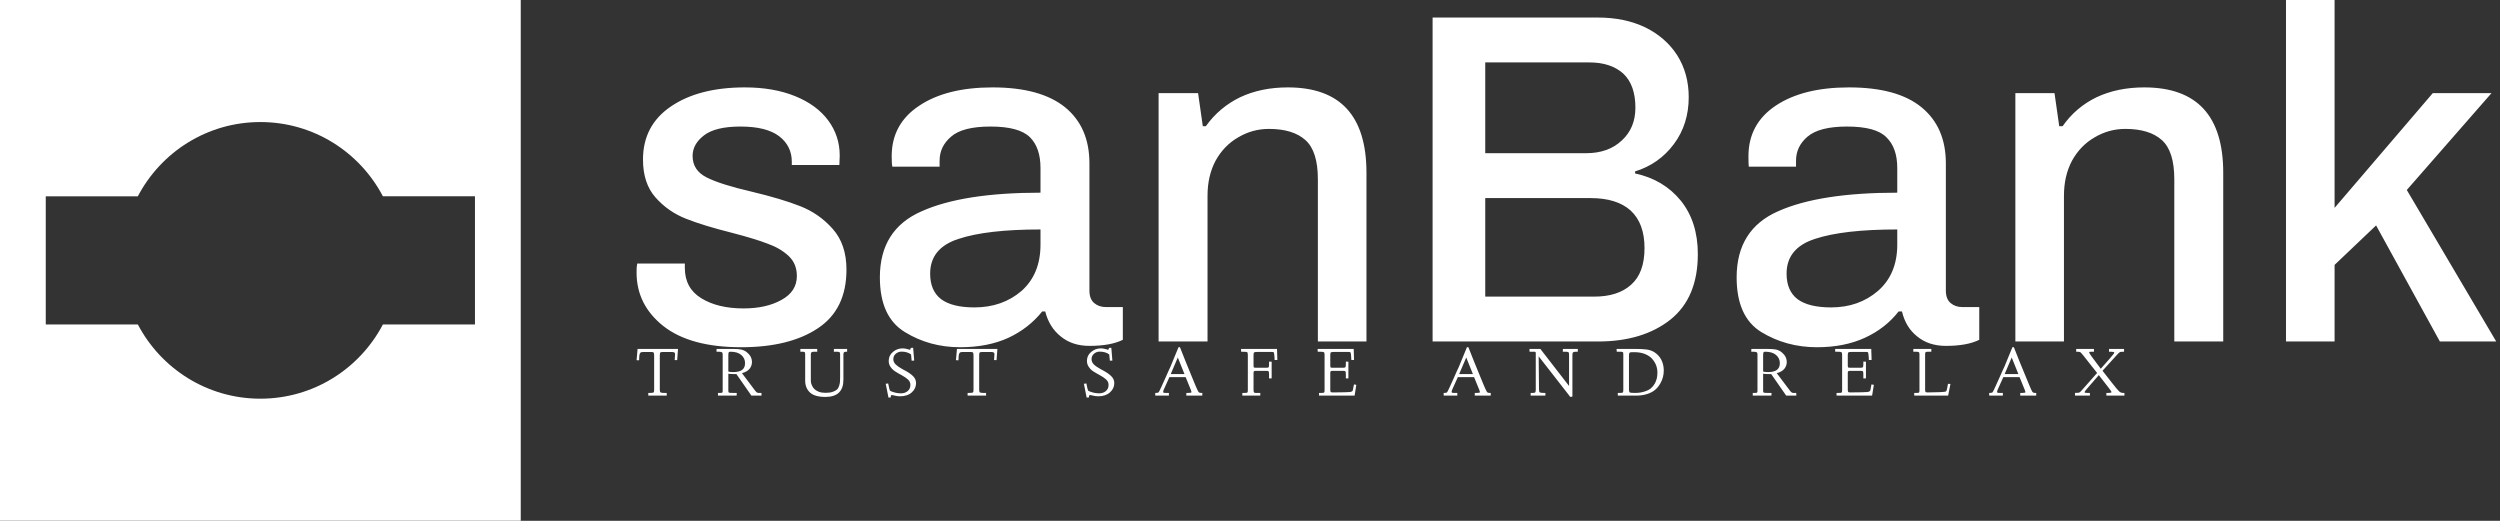 <svg data-v-423bf9ae="" xmlns="http://www.w3.org/2000/svg" viewBox="0 0 432 90" class="iconLeftSlogan"><rect x="0" y="0" width="432" height="90" fill="#333333" stroke="none"/><!----><!----><!----><g data-v-423bf9ae="" id="23c2eb3f-d0cc-434b-9a49-77095bb50253" fill="white" transform="matrix(5.831,0,0,5.831,107.085,-12.653)"><path d="M3.60 12.46L3.60 12.46Q2.09 12.46 1.29 11.83L1.29 11.83L1.29 11.83Q0.50 11.20 0.50 10.25L0.50 10.25L0.50 10.25Q0.50 10.09 0.51 10.04L0.51 10.04L0.51 10.04Q0.52 10.00 0.52 9.98L0.52 9.98L1.93 9.98L1.93 10.11L1.93 10.11Q1.93 10.71 2.42 11.01L2.42 11.01L2.42 11.01Q2.91 11.31 3.67 11.31L3.67 11.31L3.67 11.31Q4.34 11.31 4.79 11.06L4.79 11.06L4.79 11.06Q5.25 10.81 5.25 10.35L5.25 10.35L5.25 10.35Q5.25 9.98 5.00 9.75L5.00 9.75L5.00 9.75Q4.75 9.52 4.38 9.39L4.38 9.39L4.38 9.39Q4.02 9.25 3.33 9.07L3.33 9.07L3.33 9.07Q2.49 8.86 1.96 8.65L1.96 8.65L1.96 8.65Q1.43 8.44 1.06 8.02L1.06 8.02L1.06 8.02Q0.69 7.60 0.69 6.90L0.69 6.90L0.69 6.90Q0.69 5.89 1.51 5.33L1.51 5.33L1.51 5.33Q2.34 4.76 3.71 4.76L3.71 4.76L3.71 4.76Q4.56 4.76 5.20 5.02L5.20 5.02L5.20 5.02Q5.84 5.28 6.18 5.74L6.18 5.74L6.18 5.74Q6.52 6.20 6.52 6.78L6.52 6.78L6.51 7.06L5.10 7.06L5.10 6.96L5.10 6.96Q5.10 6.50 4.73 6.21L4.73 6.21L4.73 6.21Q4.35 5.92 3.58 5.92L3.58 5.92L3.58 5.92Q2.84 5.92 2.50 6.18L2.50 6.18L2.50 6.18Q2.16 6.44 2.16 6.79L2.16 6.79L2.16 6.79Q2.16 7.22 2.58 7.43L2.58 7.43L2.58 7.43Q3.00 7.64 3.91 7.85L3.91 7.85L3.91 7.85Q4.79 8.06 5.35 8.28L5.35 8.28L5.35 8.28Q5.91 8.50 6.31 8.95L6.31 8.95L6.31 8.95Q6.72 9.41 6.72 10.16L6.72 10.16L6.72 10.16Q6.72 11.34 5.87 11.90L5.87 11.90L5.87 11.90Q5.03 12.46 3.60 12.46L3.60 12.46ZM10.09 12.46L10.09 12.46Q9.18 12.46 8.45 12.01L8.45 12.01L8.45 12.01Q7.71 11.56 7.71 10.39L7.71 10.39L7.71 10.39Q7.71 8.97 8.95 8.43L8.95 8.43L8.95 8.43Q10.18 7.88 12.47 7.88L12.47 7.88L12.47 7.15L12.47 7.15Q12.47 6.55 12.16 6.24L12.16 6.24L12.16 6.24Q11.84 5.92 10.99 5.92L10.99 5.92L10.99 5.92Q10.16 5.92 9.82 6.22L9.82 6.22L9.82 6.22Q9.48 6.51 9.48 6.93L9.48 6.93L9.48 7.11L8.08 7.11L8.08 7.11Q8.06 7.03 8.06 6.80L8.06 6.80L8.06 6.80Q8.06 5.84 8.88 5.30L8.88 5.30L8.88 5.30Q9.69 4.76 11.05 4.76L11.05 4.76L11.05 4.76Q12.47 4.76 13.20 5.35L13.20 5.35L13.20 5.35Q13.92 5.94 13.92 7.01L13.92 7.01L13.92 10.78L13.92 10.78Q13.92 11.03 14.06 11.15L14.06 11.15L14.06 11.15Q14.20 11.27 14.41 11.27L14.41 11.27L14.91 11.27L14.91 12.24L14.91 12.24Q14.55 12.42 13.92 12.42L13.92 12.42L13.92 12.42Q13.41 12.42 13.07 12.14L13.07 12.14L13.07 12.14Q12.73 11.87 12.61 11.40L12.61 11.40L12.52 11.40L12.52 11.40Q12.12 11.90 11.52 12.18L11.52 12.18L11.52 12.18Q10.91 12.46 10.09 12.46L10.09 12.46ZM10.51 11.28L10.51 11.28Q11.34 11.28 11.91 10.79L11.91 10.79L11.91 10.79Q12.47 10.29 12.47 9.42L12.47 9.42L12.47 8.97L12.47 8.97Q10.88 8.97 10.04 9.25L10.04 9.25L10.04 9.25Q9.20 9.52 9.20 10.28L9.20 10.28L9.20 10.28Q9.20 10.79 9.53 11.04L9.53 11.04L9.53 11.04Q9.86 11.28 10.51 11.28L10.51 11.28ZM15.97 12.29L15.97 4.93L17.14 4.93L17.28 5.91L17.37 5.91L17.37 5.91Q17.77 5.35 18.39 5.05L18.39 5.05L18.39 5.05Q19.01 4.76 19.80 4.76L19.80 4.76L19.80 4.76Q22.13 4.76 22.13 7.29L22.13 7.29L22.13 12.29L20.69 12.29L20.69 7.48L20.69 7.48Q20.69 6.65 20.32 6.32L20.32 6.32L20.32 6.32Q19.95 5.99 19.24 5.99L19.24 5.99L19.24 5.99Q18.75 5.99 18.33 6.24L18.33 6.24L18.33 6.24Q17.91 6.48 17.66 6.93L17.66 6.93L17.66 6.93Q17.42 7.38 17.42 7.97L17.42 7.97L17.42 12.29L15.97 12.29ZM24.09 12.29L24.09 2.69L28.99 2.69L28.99 2.69Q29.78 2.69 30.39 2.98L30.39 2.98L30.39 2.98Q31.00 3.28 31.34 3.81L31.34 3.81L31.34 3.81Q31.68 4.35 31.68 5.05L31.68 5.05L31.68 5.05Q31.68 5.85 31.24 6.44L31.24 6.44L31.24 6.44Q30.80 7.03 30.09 7.25L30.09 7.25L30.09 7.31L30.09 7.31Q30.93 7.49 31.44 8.11L31.44 8.11L31.44 8.11Q31.95 8.74 31.95 9.70L31.95 9.70L31.95 9.70Q31.95 10.99 31.14 11.64L31.14 11.64L31.14 11.64Q30.32 12.29 28.99 12.29L28.99 12.29L24.09 12.29ZM25.65 6.71L28.64 6.71L28.64 6.71Q29.30 6.71 29.70 6.33L29.70 6.33L29.70 6.33Q30.10 5.96 30.10 5.36L30.10 5.36L30.10 5.36Q30.10 4.69 29.74 4.35L29.74 4.35L29.74 4.35Q29.37 4.02 28.74 4.02L28.74 4.02L25.65 4.02L25.65 6.71ZM25.65 10.96L28.88 10.96L28.88 10.96Q29.58 10.96 29.97 10.61L29.97 10.61L29.97 10.61Q30.37 10.26 30.37 9.52L30.37 9.52L30.37 9.52Q30.37 8.79 29.96 8.41L29.96 8.41L29.96 8.41Q29.55 8.04 28.77 8.04L28.77 8.04L25.65 8.04L25.65 10.96ZM35.48 12.46L35.48 12.46Q34.57 12.46 33.83 12.01L33.83 12.01L33.83 12.01Q33.10 11.56 33.10 10.39L33.10 10.39L33.10 10.39Q33.10 8.97 34.33 8.43L34.33 8.43L34.33 8.43Q35.56 7.88 37.86 7.88L37.86 7.88L37.86 7.15L37.86 7.15Q37.86 6.55 37.54 6.24L37.54 6.24L37.54 6.24Q37.23 5.92 36.37 5.92L36.37 5.92L36.37 5.92Q35.55 5.92 35.20 6.22L35.20 6.22L35.20 6.22Q34.86 6.51 34.86 6.93L34.86 6.93L34.86 7.11L33.46 7.11L33.46 7.11Q33.45 7.03 33.45 6.80L33.45 6.80L33.45 6.80Q33.45 5.84 34.26 5.30L34.26 5.30L34.26 5.30Q35.07 4.76 36.43 4.76L36.43 4.76L36.43 4.76Q37.86 4.76 38.58 5.35L38.58 5.35L38.58 5.35Q39.30 5.94 39.30 7.01L39.30 7.01L39.30 10.78L39.30 10.78Q39.30 11.03 39.44 11.15L39.44 11.15L39.44 11.15Q39.58 11.27 39.79 11.27L39.79 11.27L40.29 11.27L40.29 12.24L40.29 12.24Q39.93 12.42 39.30 12.42L39.30 12.42L39.30 12.42Q38.79 12.42 38.45 12.14L38.45 12.14L38.45 12.14Q38.11 11.87 38.00 11.40L38.00 11.40L37.90 11.40L37.90 11.40Q37.51 11.90 36.90 12.18L36.90 12.18L36.90 12.18Q36.29 12.46 35.48 12.46L35.48 12.46ZM35.90 11.28L35.90 11.28Q36.72 11.28 37.29 10.79L37.29 10.79L37.29 10.79Q37.86 10.29 37.86 9.42L37.86 9.42L37.86 8.97L37.86 8.97Q36.26 8.97 35.42 9.25L35.42 9.25L35.42 9.25Q34.58 9.52 34.58 10.28L34.58 10.28L34.58 10.28Q34.58 10.79 34.91 11.04L34.91 11.04L34.91 11.04Q35.24 11.28 35.90 11.28L35.90 11.28ZM41.36 12.29L41.36 4.93L42.52 4.93L42.66 5.91L42.76 5.91L42.76 5.91Q43.15 5.35 43.77 5.05L43.77 5.05L43.77 5.05Q44.39 4.76 45.18 4.76L45.18 4.76L45.18 4.76Q47.52 4.76 47.52 7.29L47.52 7.29L47.52 12.29L46.07 12.29L46.07 7.48L46.07 7.48Q46.07 6.65 45.70 6.32L45.70 6.32L45.70 6.32Q45.33 5.99 44.62 5.99L44.62 5.99L44.62 5.99Q44.13 5.99 43.71 6.24L43.71 6.24L43.71 6.24Q43.29 6.48 43.04 6.93L43.04 6.93L43.04 6.93Q42.80 7.38 42.80 7.97L42.80 7.97L42.80 12.29L41.36 12.29ZM49.38 12.29L49.38 2.17L50.82 2.17L50.82 8.33L53.73 4.93L55.47 4.93L52.96 7.80L55.61 12.29L53.94 12.29L52.05 8.85L50.82 10.02L50.82 12.29L49.38 12.29Z"></path></g><!----><g data-v-423bf9ae="" id="f67dc3b0-de26-442e-9727-8950e2e2c115" transform="matrix(2.812,0,0,2.812,0,0)" stroke="none" fill="white"><path d="M32 0H0v32h32V0zm-2.812 19.938H23.53C22.109 22.648 19.272 24.5 16 24.5s-6.109-1.852-7.529-4.562H2.812v-7.875H8.47C9.891 9.352 12.728 7.5 16 7.5s6.109 1.852 7.529 4.562h5.658v7.876z"></path></g><!----><g data-v-423bf9ae="" id="698b8287-65b5-4abb-afef-5d451a07e635" fill="white" transform="matrix(0.865,0,0,0.865,109.862,57.63)"><path d="M0.66 5.35L0.16 5.33L0.16 5.33Q0.28 4.17 0.36 3.08L0.36 3.08L8.44 3.08L8.44 3.08Q8.36 4.13 8.33 4.53L8.33 4.53L8.33 4.53Q8.29 5.26 8.27 5.32L8.27 5.32L7.77 5.30L7.77 5.30Q7.85 4.34 7.85 4.16L7.85 4.16L7.85 4.16Q7.85 3.88 7.71 3.79L7.71 3.79L7.71 3.79Q7.54 3.69 7.14 3.69L7.14 3.69L5.53 3.69L5.53 3.69Q5.02 3.69 4.90 3.79L4.90 3.79L4.90 3.79Q4.81 3.87 4.80 4.36L4.80 4.36L4.80 11.22L4.80 11.22Q4.80 11.66 4.94 11.76L4.94 11.76L4.94 11.76Q5.10 11.87 5.61 11.87L5.61 11.87L6.17 11.87L6.19 12.41L2.50 12.40L2.50 11.87L2.71 11.87L2.71 11.87Q3.38 11.87 3.53 11.79L3.53 11.79L3.53 11.79Q3.67 11.70 3.67 11.28L3.67 11.28L3.67 4.48L3.67 4.48Q3.67 3.92 3.57 3.80L3.57 3.80L3.57 3.80Q3.47 3.69 3.05 3.69L3.05 3.69L1.58 3.69L1.58 3.69Q1.39 3.69 1.33 3.71L1.33 3.71L1.33 3.71Q1.26 3.72 1.15 3.72L1.15 3.72L1.15 3.72Q1.12 3.72 1.00 3.79L1.00 3.79L1.00 3.79Q0.92 3.84 0.90 3.86L0.90 3.86L0.90 3.86Q0.87 3.88 0.83 3.99L0.83 3.99L0.83 3.99Q0.80 4.05 0.77 4.14L0.77 4.14L0.77 4.14Q0.75 4.21 0.72 4.36L0.72 4.36L0.72 4.36Q0.70 4.59 0.70 4.61L0.70 4.61L0.70 4.61Q0.70 4.80 0.68 4.95L0.68 4.95L0.68 4.95Q0.68 5.02 0.68 5.15L0.68 5.15L0.68 5.15Q0.67 5.29 0.66 5.35L0.66 5.35ZM16.52 3.64L16.13 3.64L16.14 3.08L19.36 3.08L19.36 3.08Q20.49 3.08 21.10 3.21L21.10 3.21L21.10 3.21Q21.74 3.37 22.20 3.75L22.20 3.75L22.20 3.75Q23.21 4.57 23.21 5.71L23.21 5.71L23.21 5.71Q23.21 6.43 22.74 7.04L22.74 7.04L22.74 7.04Q22.24 7.66 21.21 7.92L21.21 7.92L23.90 11.49L23.90 11.49Q24.21 11.87 24.50 11.87L24.50 11.87L25.10 11.87L25.13 12.41L23.10 12.41L20.10 8.10L19.93 8.10L19.93 8.10Q19.89 8.10 19.84 8.11L19.84 8.11L19.84 8.11Q19.78 8.11 19.77 8.11L19.77 8.11L19.77 8.11Q18.89 8.11 18.49 8.03L18.49 8.03L18.49 11.46L18.49 11.46Q18.49 11.76 18.63 11.81L18.63 11.81L18.63 11.81Q18.76 11.87 19.46 11.87L19.46 11.87L20.17 11.87L20.15 12.41L16.42 12.41L16.42 11.87L16.74 11.87L16.74 11.87Q17.21 11.87 17.27 11.81L17.27 11.81L17.27 11.81Q17.36 11.74 17.36 11.46L17.36 11.46L17.36 4.14L17.36 4.14Q17.36 3.82 17.17 3.73L17.17 3.73L17.17 3.73Q16.94 3.64 16.52 3.64L16.52 3.64ZM18.49 4.28L18.49 7.57L18.49 7.57Q18.68 7.70 19.39 7.71L19.39 7.71L19.39 7.71Q20.66 7.71 21.24 7.27L21.24 7.27L21.24 7.27Q21.83 6.84 21.83 5.92L21.83 5.92L21.83 5.92Q21.83 4.92 21.05 4.27L21.05 4.27L21.05 4.27Q20.30 3.64 18.92 3.64L18.92 3.64L18.92 3.64Q18.66 3.64 18.58 3.75L18.58 3.75L18.58 3.75Q18.50 3.84 18.49 4.28L18.49 4.28ZM33.26 3.64L32.88 3.64L32.88 3.08L36.24 3.08L36.26 3.64L35.72 3.64L35.72 3.64Q35.29 3.64 35.14 3.73L35.14 3.73L35.14 3.73Q34.97 3.83 34.97 4.16L34.97 4.16L34.97 9.33L34.97 9.33Q34.97 9.63 35 9.78L35 9.78L35 9.78Q35.04 10.01 35.21 10.41L35.21 10.41L35.21 10.41Q35.38 10.80 35.67 11.09L35.67 11.09L35.67 11.09Q35.98 11.40 36.54 11.63L36.54 11.63L36.54 11.63Q37.11 11.85 37.89 11.85L37.89 11.85L37.89 11.85Q38.75 11.85 39.29 11.67L39.29 11.67L39.29 11.67Q39.85 11.48 40.16 11.22L40.16 11.22L40.16 11.22Q40.47 10.96 40.61 10.49L40.61 10.49L40.61 10.49Q40.78 9.95 40.79 9.66L40.79 9.66L40.79 9.66Q40.82 9.18 40.82 8.67L40.82 8.67L40.82 4.14L40.82 4.14Q40.82 3.81 40.68 3.72L40.68 3.72L40.68 3.72Q40.53 3.64 40.05 3.64L40.05 3.64L39.56 3.64L39.59 3.08L42.22 3.08L42.22 3.64L42.03 3.64L42.03 3.64Q41.71 3.64 41.59 3.75L41.59 3.75L41.59 3.75Q41.48 3.86 41.48 4.25L41.48 4.25L41.48 9.22L41.48 9.22Q41.48 12.67 37.89 12.67L37.89 12.67L37.89 12.67Q35.72 12.67 34.77 11.76L34.77 11.76L34.77 11.76Q33.84 10.86 33.84 9.41L33.84 9.41L33.84 4.14L33.84 4.14Q33.84 3.81 33.74 3.72L33.74 3.72L33.74 3.72Q33.63 3.64 33.26 3.64L33.26 3.64ZM49.93 10.04L49.93 10.04L50.42 9.98L50.61 10.85L50.61 10.85Q50.72 11.33 50.78 11.41L50.78 11.41L50.78 11.41Q50.85 11.49 51.26 11.64L51.26 11.64L51.26 11.64Q52.10 11.95 53.00 11.95L53.00 11.95L53.00 11.95Q53.79 11.95 54.33 11.49L54.33 11.49L54.33 11.49Q54.86 11.04 54.86 10.26L54.86 10.26L54.86 10.26Q54.86 9.65 54.40 9.21L54.40 9.21L54.40 9.21Q53.92 8.76 53.07 8.30L53.07 8.30L52.49 7.98L52.49 7.98Q51.75 7.55 51.52 7.36L51.52 7.36L51.52 7.36Q51.15 7.08 50.84 6.59L50.84 6.59L50.84 6.59Q50.53 6.10 50.53 5.46L50.53 5.46L50.53 5.46Q50.53 4.39 51.37 3.68L51.37 3.68L51.37 3.68Q52.21 2.97 53.32 2.97L53.32 2.97L53.32 2.97Q53.60 2.97 53.95 3.04L53.95 3.04L53.95 3.04Q54.15 3.08 54.48 3.17L54.48 3.17L54.72 3.25L54.72 3.25Q54.82 3.25 54.86 3.16L54.86 3.16L54.86 3.16Q54.91 3.05 54.91 2.98L54.91 2.98L54.93 2.88L55.41 2.85L55.62 5.41L55.11 5.43L54.99 4.18L54.99 4.18Q54.24 3.62 53.08 3.62L53.08 3.62L53.08 3.62Q52.44 3.62 51.93 4.05L51.93 4.05L51.93 4.05Q51.45 4.47 51.45 5.12L51.45 5.12L51.45 5.12Q51.45 5.72 51.91 6.17L51.91 6.17L51.91 6.17Q52.34 6.60 53.20 7.08L53.20 7.08L53.98 7.50L53.98 7.50Q54.93 8.03 55.46 8.59L55.46 8.59L55.46 8.59Q55.99 9.15 55.99 9.92L55.99 9.92L55.99 9.92Q55.99 10.99 55.14 11.76L55.14 11.76L55.14 11.76Q54.27 12.54 52.81 12.54L52.81 12.54L52.81 12.54Q52.25 12.54 51.75 12.41L51.75 12.41L51.75 12.41Q51.25 12.29 51.19 12.29L51.19 12.29L51.19 12.29Q50.94 12.29 50.94 12.58L50.94 12.58L50.96 12.76L50.48 12.80L50.48 12.80Q50.42 12.41 49.93 10.04ZM64.46 5.35L63.96 5.33L63.96 5.33Q64.08 4.17 64.16 3.08L64.16 3.08L72.24 3.08L72.24 3.08Q72.16 4.13 72.13 4.53L72.13 4.53L72.13 4.53Q72.09 5.26 72.07 5.32L72.07 5.32L71.57 5.30L71.57 5.30Q71.65 4.34 71.65 4.16L71.65 4.16L71.65 4.16Q71.65 3.88 71.51 3.79L71.51 3.79L71.51 3.79Q71.34 3.69 70.94 3.69L70.94 3.69L69.33 3.69L69.33 3.69Q68.82 3.69 68.70 3.79L68.70 3.79L68.70 3.79Q68.61 3.87 68.60 4.36L68.60 4.36L68.60 11.22L68.60 11.22Q68.60 11.66 68.74 11.76L68.74 11.76L68.74 11.76Q68.90 11.87 69.41 11.87L69.41 11.87L69.97 11.87L69.99 12.41L66.29 12.40L66.29 11.87L66.51 11.87L66.51 11.87Q67.18 11.87 67.33 11.79L67.33 11.79L67.33 11.79Q67.47 11.70 67.47 11.28L67.47 11.28L67.47 4.48L67.47 4.48Q67.47 3.92 67.37 3.80L67.37 3.80L67.37 3.80Q67.27 3.69 66.85 3.69L66.85 3.69L65.38 3.69L65.38 3.69Q65.19 3.69 65.13 3.71L65.13 3.71L65.13 3.71Q65.06 3.72 64.95 3.72L64.95 3.72L64.95 3.72Q64.92 3.72 64.80 3.79L64.80 3.79L64.80 3.79Q64.72 3.84 64.70 3.86L64.70 3.86L64.70 3.86Q64.67 3.88 64.63 3.99L64.63 3.99L64.63 3.99Q64.60 4.05 64.57 4.14L64.57 4.14L64.57 4.14Q64.54 4.21 64.52 4.36L64.52 4.36L64.52 4.36Q64.50 4.59 64.50 4.61L64.50 4.61L64.50 4.61Q64.50 4.80 64.48 4.95L64.48 4.95L64.48 4.95Q64.48 5.02 64.48 5.15L64.48 5.15L64.48 5.15Q64.47 5.29 64.46 5.35L64.46 5.35ZM89.52 10.04L89.52 10.04L90.02 9.98L90.20 10.85L90.20 10.85Q90.31 11.33 90.38 11.41L90.38 11.41L90.38 11.41Q90.45 11.49 90.86 11.64L90.86 11.64L90.86 11.64Q91.70 11.95 92.59 11.95L92.59 11.95L92.59 11.95Q93.38 11.95 93.92 11.49L93.92 11.49L93.92 11.49Q94.45 11.04 94.45 10.26L94.45 10.26L94.45 10.26Q94.45 9.65 93.99 9.21L93.99 9.21L93.99 9.21Q93.52 8.76 92.66 8.30L92.66 8.30L92.09 7.98L92.09 7.98Q91.34 7.55 91.11 7.36L91.11 7.36L91.11 7.36Q90.75 7.08 90.44 6.59L90.44 6.59L90.44 6.59Q90.13 6.10 90.13 5.46L90.13 5.46L90.13 5.46Q90.13 4.39 90.97 3.68L90.97 3.68L90.97 3.68Q91.81 2.97 92.91 2.97L92.91 2.97L92.91 2.97Q93.19 2.97 93.54 3.04L93.54 3.04L93.54 3.04Q93.74 3.08 94.08 3.17L94.08 3.17L94.32 3.25L94.32 3.25Q94.41 3.25 94.45 3.16L94.45 3.16L94.45 3.16Q94.51 3.05 94.51 2.98L94.51 2.98L94.52 2.88L95.00 2.85L95.21 5.41L94.71 5.43L94.58 4.18L94.58 4.18Q93.84 3.62 92.67 3.62L92.67 3.62L92.67 3.62Q92.03 3.62 91.53 4.05L91.53 4.05L91.53 4.05Q91.05 4.47 91.05 5.12L91.05 5.12L91.05 5.12Q91.05 5.72 91.50 6.17L91.50 6.17L91.50 6.17Q91.93 6.60 92.80 7.08L92.80 7.08L93.57 7.50L93.57 7.50Q94.52 8.03 95.05 8.59L95.05 8.59L95.05 8.59Q95.59 9.15 95.59 9.92L95.59 9.92L95.59 9.92Q95.59 10.99 94.73 11.76L94.73 11.76L94.73 11.76Q93.86 12.54 92.41 12.54L92.41 12.54L92.41 12.54Q91.85 12.54 91.35 12.41L91.35 12.41L91.35 12.41Q90.84 12.29 90.79 12.29L90.79 12.29L90.79 12.29Q90.54 12.29 90.54 12.58L90.54 12.58L90.55 12.76L90.07 12.80L90.07 12.80Q90.01 12.41 89.52 10.04ZM103.78 12.41L103.77 11.87L103.94 11.87L103.94 11.87Q104.33 11.87 104.46 11.73L104.46 11.73L104.46 11.73Q104.58 11.57 104.92 10.83L104.92 10.83L105.83 8.82L106.40 7.53L106.40 7.53Q106.67 6.97 106.71 6.86L106.71 6.86L106.71 6.86Q106.78 6.70 106.83 6.60L106.83 6.60L106.83 6.60Q106.88 6.51 106.89 6.45L106.89 6.45L106.99 6.21L108.42 2.74L108.71 2.74L108.71 2.74Q109.57 4.98 111.75 10.25L111.75 10.25L111.75 10.25Q112.21 11.34 112.40 11.64L112.40 11.64L112.40 11.64Q112.53 11.87 112.97 11.87L112.97 11.87L113.18 11.87L113.17 12.41L109.98 12.41L109.99 11.87L110.41 11.87L110.41 11.87Q111.02 11.87 111.02 11.70L111.02 11.70L111.02 11.70Q111.02 11.63 110.89 11.27L110.89 11.27L109.85 8.72L106.60 8.72L105.49 11.18L105.49 11.18Q105.36 11.50 105.36 11.63L105.36 11.63L105.36 11.63Q105.36 11.79 105.45 11.83L105.45 11.83L105.45 11.83Q105.55 11.87 105.93 11.87L105.93 11.87L106.50 11.87L106.50 12.41L103.78 12.41ZM108.28 4.79L106.87 8.10L109.61 8.10L108.28 4.79ZM120.93 3.64L120.91 3.08L128.10 3.08L128.10 3.08Q128.11 4.14 128.17 5.28L128.17 5.28L127.62 5.30L127.62 5.30Q127.61 4.66 127.55 4.25L127.55 4.25L127.55 4.25Q127.51 3.89 127.46 3.80L127.46 3.80L127.46 3.80Q127.40 3.71 127.29 3.69L127.29 3.69L127.29 3.69Q127.19 3.68 126.60 3.68L126.60 3.68L124.22 3.68L124.22 3.68Q123.68 3.68 123.53 3.77L123.53 3.77L123.53 3.77Q123.41 3.86 123.41 4.33L123.41 4.33L123.41 6.28L123.41 6.28Q123.41 6.69 123.46 6.76L123.46 6.76L123.46 6.76Q123.53 6.84 123.87 6.84L123.87 6.84L125.99 6.84L125.99 6.84Q126.35 6.84 126.43 6.74L126.43 6.74L126.43 6.74Q126.51 6.64 126.51 6.17L126.51 6.17L126.51 5.63L127.03 5.63L127.03 8.97L126.51 8.97L126.51 8.26L126.51 8.26Q126.51 7.68 126.43 7.57L126.43 7.57L126.43 7.57Q126.35 7.46 126.01 7.46L126.01 7.46L123.92 7.46L123.92 7.46Q123.58 7.46 123.49 7.54L123.49 7.54L123.49 7.54Q123.41 7.63 123.41 7.89L123.41 7.89L123.41 11.20L123.41 11.20Q123.41 11.60 123.48 11.73L123.48 11.73L123.48 11.73Q123.56 11.87 123.83 11.87L123.83 11.87L124.76 11.87L124.76 12.41L121.17 12.41L121.17 11.87L121.58 11.87L121.58 11.87Q122.08 11.87 122.18 11.79L122.18 11.79L122.18 11.79Q122.27 11.70 122.27 11.33L122.27 11.33L122.27 4.24L122.27 4.24Q122.27 3.79 122.10 3.71L122.10 3.71L122.10 3.71Q121.97 3.64 120.93 3.64L120.93 3.64ZM136.23 3.64L136.21 3.08L143.42 3.08L143.42 3.08Q143.44 4.14 143.49 5.28L143.49 5.28L142.95 5.30L142.95 5.30Q142.93 4.66 142.88 4.25L142.88 4.25L142.88 4.25Q142.84 3.89 142.78 3.80L142.78 3.80L142.78 3.80Q142.73 3.71 142.61 3.69L142.61 3.69L142.61 3.69Q142.52 3.68 141.93 3.68L141.93 3.68L139.55 3.68L139.55 3.68Q139.00 3.68 138.86 3.77L138.86 3.77L138.86 3.77Q138.74 3.86 138.74 4.33L138.74 4.33L138.74 6.28L138.74 6.28Q138.74 6.69 138.79 6.76L138.79 6.76L138.79 6.76Q138.86 6.84 139.20 6.84L139.20 6.84L141.31 6.84L141.31 6.84Q141.67 6.84 141.76 6.73L141.76 6.73L141.76 6.73Q141.84 6.63 141.85 6.14L141.85 6.14L141.85 5.61L142.36 5.63L142.36 8.97L141.85 8.97L141.85 8.24L141.85 8.24Q141.85 7.66 141.77 7.57L141.77 7.57L141.77 7.57Q141.69 7.46 141.34 7.46L141.34 7.46L139.24 7.46L139.24 7.46Q138.91 7.46 138.82 7.54L138.82 7.54L138.82 7.54Q138.74 7.63 138.74 7.89L138.74 7.89L138.74 11.20L138.74 11.20Q138.74 11.57 138.82 11.67L138.82 11.67L138.82 11.67Q138.91 11.77 139.18 11.77L139.18 11.77L139.18 11.77Q142.10 11.75 142.63 11.69L142.63 11.69L142.63 11.69Q143.14 11.63 143.23 11.38L143.23 11.38L143.23 11.36L143.24 11.35L143.47 10.17L143.94 10.25L143.60 12.41L136.49 12.41L136.49 11.87L136.86 11.87L136.86 11.87Q137.42 11.87 137.50 11.80L137.50 11.80L137.50 11.80Q137.60 11.72 137.60 11.33L137.60 11.33L137.60 4.24L137.60 4.24Q137.60 3.82 137.45 3.73L137.45 3.73L137.45 3.73Q137.28 3.64 136.62 3.64L136.62 3.64L136.23 3.64ZM161.40 12.41L161.39 11.87L161.56 11.87L161.56 11.87Q161.95 11.87 162.08 11.73L162.08 11.73L162.08 11.73Q162.20 11.57 162.54 10.83L162.54 10.83L163.45 8.82L164.02 7.53L164.02 7.53Q164.29 6.97 164.33 6.86L164.33 6.86L164.33 6.86Q164.40 6.70 164.45 6.60L164.45 6.60L164.45 6.60Q164.50 6.51 164.51 6.45L164.51 6.45L164.61 6.21L166.04 2.74L166.33 2.74L166.33 2.74Q167.19 4.98 169.37 10.25L169.37 10.25L169.37 10.25Q169.83 11.34 170.02 11.64L170.02 11.64L170.02 11.64Q170.15 11.87 170.59 11.87L170.59 11.87L170.80 11.87L170.79 12.41L167.60 12.41L167.61 11.87L168.03 11.87L168.03 11.87Q168.64 11.87 168.64 11.70L168.64 11.70L168.64 11.70Q168.64 11.63 168.51 11.27L168.51 11.27L167.47 8.72L164.22 8.72L163.11 11.18L163.11 11.18Q162.98 11.50 162.98 11.63L162.98 11.63L162.98 11.63Q162.98 11.79 163.07 11.83L163.07 11.83L163.07 11.83Q163.17 11.87 163.55 11.87L163.55 11.87L164.12 11.87L164.12 12.41L161.40 12.41ZM165.90 4.79L164.49 8.10L167.23 8.10L165.90 4.79ZM178.55 3.64L178.53 3.08L180.71 3.08L186.44 10.48L186.44 4.14L186.44 4.14Q186.44 3.81 186.29 3.72L186.29 3.72L186.29 3.72Q186.14 3.64 185.68 3.64L185.68 3.64L185.19 3.64L185.21 3.08L188.19 3.08L188.19 3.64L187.87 3.64L187.87 3.64Q187.41 3.64 187.26 3.75L187.26 3.75L187.26 3.75Q187.11 3.86 187.11 4.25L187.11 4.25L187.11 12.32L187.11 12.47L187.11 12.47Q187.11 12.52 187.09 12.57L187.09 12.57L187.09 12.57Q187.08 12.61 187.04 12.64L187.04 12.64L187.04 12.64Q187.03 12.65 186.98 12.65L186.98 12.65L186.79 12.65L186.72 12.65L186.70 12.65L186.67 12.64L186.67 12.64Q186.64 12.64 186.63 12.63L186.63 12.63L186.63 12.63Q186.61 12.61 186.61 12.60L186.61 12.60L186.61 12.60Q186.61 12.58 186.60 12.57L186.60 12.57L186.60 12.57Q186.57 12.54 186.55 12.50L186.55 12.50L186.55 12.50Q186.53 12.48 186.51 12.45L186.51 12.45L186.51 12.45Q186.49 12.41 186.48 12.40L186.48 12.40L180.37 4.56L180.44 11.22L180.44 11.22Q180.44 11.67 180.61 11.77L180.61 11.77L180.61 11.77Q180.76 11.87 181.47 11.87L181.47 11.87L181.71 11.87L181.71 12.41L178.77 12.41L178.77 11.87L179.20 11.87L179.20 11.87Q179.57 11.87 179.68 11.76L179.68 11.76L179.68 11.76Q179.78 11.66 179.79 11.25L179.79 11.25L179.79 3.80L179.64 3.64L178.55 3.64ZM195.97 3.64L195.93 3.08L199.71 3.08L199.71 3.08Q201.03 3.08 201.90 3.19L201.90 3.19L201.90 3.19Q202.72 3.29 203.41 3.69L203.41 3.69L203.41 3.69Q204.36 4.27 204.87 5.24L204.87 5.24L204.87 5.24Q205.36 6.21 205.36 7.39L205.36 7.39L205.36 7.39Q205.36 8.05 205.21 8.65L205.21 8.65L205.21 8.65Q205.06 9.29 204.67 9.98L204.67 9.98L204.67 9.98Q204.24 10.73 203.68 11.21L203.68 11.21L203.68 11.21Q203.05 11.76 202.08 12.08L202.08 12.08L202.08 12.08Q201.07 12.41 199.80 12.41L199.80 12.41L196.18 12.41L196.17 11.87L196.55 11.87L196.55 11.87Q197.07 11.87 197.17 11.79L197.17 11.79L197.17 11.79Q197.28 11.70 197.28 11.25L197.28 11.25L197.28 4.14L197.28 4.14Q197.28 3.77 197.18 3.71L197.18 3.71L197.18 3.71Q197.07 3.64 196.56 3.64L196.56 3.64L195.97 3.64ZM198.41 4.39L198.41 11.22L198.41 11.22Q198.41 11.67 198.58 11.77L198.58 11.77L198.58 11.77Q198.73 11.87 199.60 11.87L199.60 11.87L199.60 11.87Q200.66 11.87 201.45 11.61L201.45 11.61L201.45 11.61Q202.30 11.35 202.74 10.99L202.74 10.99L202.74 10.99Q203.23 10.58 203.54 10.05L203.54 10.05L203.54 10.05Q203.84 9.52 203.97 8.96L203.97 8.96L203.97 8.96Q204.09 8.41 204.09 7.82L204.09 7.82L204.09 7.82Q204.09 7.03 203.83 6.34L203.83 6.34L203.83 6.34Q203.56 5.65 203.03 5.05L203.03 5.05L203.03 5.05Q202.50 4.46 201.59 4.09L201.59 4.09L201.59 4.09Q200.67 3.73 199.51 3.73L199.51 3.73L198.99 3.73L198.99 3.73Q198.63 3.73 198.52 3.85L198.52 3.85L198.52 3.85Q198.41 3.99 198.41 4.39L198.41 4.39ZM223.23 3.64L222.84 3.64L222.86 3.08L226.08 3.08L226.08 3.08Q227.21 3.08 227.81 3.21L227.81 3.21L227.81 3.21Q228.46 3.37 228.92 3.75L228.92 3.75L228.92 3.75Q229.93 4.57 229.93 5.71L229.93 5.71L229.93 5.71Q229.93 6.43 229.46 7.04L229.46 7.04L229.46 7.04Q228.96 7.66 227.93 7.92L227.93 7.92L230.62 11.49L230.62 11.49Q230.92 11.87 231.22 11.87L231.22 11.87L231.82 11.87L231.85 12.41L229.82 12.41L226.82 8.10L226.65 8.10L226.65 8.10Q226.61 8.10 226.56 8.11L226.56 8.11L226.56 8.11Q226.50 8.11 226.49 8.11L226.49 8.11L226.49 8.11Q225.61 8.11 225.21 8.03L225.21 8.03L225.21 11.46L225.21 11.46Q225.21 11.76 225.35 11.81L225.35 11.81L225.35 11.81Q225.48 11.87 226.18 11.87L226.18 11.87L226.89 11.87L226.86 12.41L223.14 12.41L223.14 11.87L223.46 11.87L223.46 11.87Q223.92 11.87 223.99 11.81L223.99 11.81L223.99 11.81Q224.08 11.74 224.08 11.46L224.08 11.46L224.08 4.14L224.08 4.14Q224.08 3.82 223.88 3.73L223.88 3.73L223.88 3.73Q223.66 3.64 223.23 3.64L223.23 3.64ZM225.21 4.28L225.21 7.57L225.21 7.57Q225.39 7.70 226.11 7.71L226.11 7.71L226.11 7.71Q227.38 7.71 227.96 7.27L227.96 7.27L227.96 7.27Q228.55 6.84 228.55 5.92L228.55 5.92L228.55 5.92Q228.55 4.92 227.77 4.27L227.77 4.27L227.77 4.27Q227.01 3.64 225.63 3.64L225.63 3.64L225.63 3.64Q225.38 3.64 225.30 3.75L225.30 3.75L225.30 3.75Q225.22 3.84 225.21 4.28L225.21 4.28ZM239.61 3.64L239.60 3.08L246.81 3.08L246.81 3.08Q246.83 4.14 246.88 5.28L246.88 5.28L246.33 5.30L246.33 5.30Q246.32 4.66 246.26 4.25L246.26 4.25L246.26 4.25Q246.22 3.89 246.17 3.80L246.17 3.80L246.17 3.80Q246.11 3.71 246.00 3.69L246.00 3.69L246.00 3.69Q245.90 3.68 245.31 3.68L245.31 3.68L242.94 3.68L242.94 3.68Q242.39 3.68 242.25 3.77L242.25 3.77L242.25 3.77Q242.12 3.86 242.12 4.33L242.12 4.33L242.12 6.28L242.12 6.28Q242.12 6.69 242.18 6.76L242.18 6.76L242.18 6.76Q242.25 6.84 242.59 6.84L242.59 6.84L244.70 6.84L244.70 6.84Q245.06 6.84 245.14 6.73L245.14 6.73L245.14 6.73Q245.23 6.63 245.23 6.14L245.23 6.14L245.23 5.61L245.75 5.63L245.75 8.97L245.23 8.97L245.23 8.24L245.23 8.24Q245.23 7.66 245.16 7.57L245.16 7.57L245.16 7.57Q245.08 7.46 244.73 7.46L244.73 7.46L242.63 7.46L242.63 7.46Q242.29 7.46 242.21 7.54L242.21 7.54L242.21 7.54Q242.12 7.63 242.12 7.89L242.12 7.89L242.12 11.20L242.12 11.20Q242.12 11.57 242.21 11.67L242.21 11.67L242.21 11.67Q242.29 11.77 242.57 11.77L242.57 11.77L242.57 11.77Q245.49 11.75 246.01 11.69L246.01 11.69L246.01 11.69Q246.53 11.63 246.61 11.38L246.61 11.38L246.62 11.36L246.63 11.35L246.85 10.17L247.33 10.25L246.98 12.41L239.88 12.41L239.88 11.87L240.25 11.87L240.25 11.87Q240.81 11.87 240.89 11.80L240.89 11.80L240.89 11.80Q240.99 11.72 240.99 11.33L240.99 11.33L240.99 4.24L240.99 4.24Q240.99 3.82 240.84 3.73L240.84 3.73L240.84 3.73Q240.67 3.64 240.01 3.64L240.01 3.64L239.61 3.64ZM255.70 3.64L255.21 3.64L255.22 3.08L258.81 3.08L258.81 3.64L258.17 3.64L258.17 3.64Q257.80 3.64 257.68 3.72L257.68 3.72L257.68 3.72Q257.57 3.80 257.57 4.16L257.57 4.16L257.57 11.22L257.57 11.22Q257.57 11.57 257.66 11.67L257.66 11.67L257.66 11.67Q257.74 11.77 258.04 11.77L258.04 11.77L258.04 11.77Q260.91 11.74 261.56 11.63L261.56 11.63L261.56 11.63Q261.78 11.61 261.86 11.39L261.86 11.39L261.86 11.39Q261.94 11.17 262.14 10.05L262.14 10.05L262.63 10.08L262.17 12.41L255.40 12.41L255.39 11.87L255.78 11.87L255.78 11.87Q256.29 11.87 256.35 11.80L256.35 11.80L256.35 11.80Q256.44 11.72 256.44 11.33L256.44 11.33L256.44 4.09L256.44 4.09Q256.44 3.80 256.29 3.72L256.29 3.72L256.29 3.72Q256.14 3.64 255.70 3.64L255.70 3.64ZM270.38 12.41L270.36 11.87L270.53 11.87L270.53 11.87Q270.92 11.87 271.05 11.73L271.05 11.73L271.05 11.73Q271.17 11.57 271.51 10.83L271.51 10.83L272.42 8.82L272.99 7.53L272.99 7.53Q273.26 6.97 273.30 6.86L273.30 6.86L273.30 6.86Q273.37 6.70 273.42 6.60L273.42 6.60L273.42 6.60Q273.47 6.51 273.49 6.45L273.49 6.45L273.58 6.21L275.01 2.74L275.30 2.74L275.30 2.74Q276.16 4.98 278.35 10.25L278.35 10.25L278.35 10.25Q278.80 11.34 278.99 11.64L278.99 11.64L278.99 11.64Q279.13 11.87 279.56 11.87L279.56 11.87L279.77 11.87L279.76 12.41L276.57 12.41L276.58 11.87L277.00 11.87L277.00 11.87Q277.61 11.87 277.61 11.70L277.61 11.70L277.61 11.70Q277.61 11.63 277.48 11.27L277.48 11.27L276.44 8.72L273.19 8.72L272.08 11.18L272.08 11.18Q271.95 11.50 271.95 11.63L271.95 11.63L271.95 11.63Q271.95 11.79 272.04 11.83L272.04 11.83L272.04 11.83Q272.14 11.87 272.52 11.87L272.52 11.87L273.10 11.87L273.10 12.41L270.38 12.41ZM274.87 4.79L273.46 8.10L276.20 8.10L274.87 4.79ZM290.49 12.41L287.51 12.41L287.51 11.87L287.51 11.87Q287.59 11.87 287.71 11.86L287.71 11.86L287.71 11.86Q287.83 11.85 287.85 11.85L287.85 11.85L288.09 11.85L288.09 11.85Q288.22 11.85 288.31 11.81L288.31 11.81L288.45 11.74L288.45 11.74Q288.51 11.72 288.61 11.61L288.61 11.61L288.61 11.61Q288.65 11.57 288.71 11.52L288.71 11.52L288.71 11.52Q288.76 11.46 288.77 11.45L288.77 11.45L288.99 11.20L288.99 11.20Q289.21 10.94 289.26 10.90L289.26 10.90L291.93 7.88L289.17 4.39L289.17 4.39Q288.71 3.81 288.56 3.72L288.56 3.72L288.56 3.72Q288.42 3.64 287.75 3.64L287.75 3.64L287.75 3.08L291.30 3.08L291.30 3.64L290.92 3.64L290.92 3.64Q290.63 3.64 290.46 3.66L290.46 3.66L290.46 3.66Q290.34 3.68 290.34 3.77L290.34 3.77L290.34 3.77Q290.34 3.90 290.84 4.60L290.84 4.60L292.66 7.04L294.53 4.92L294.53 4.92Q295.01 4.38 295.22 4.09L295.22 4.09L295.22 4.09Q295.35 3.92 295.35 3.82L295.35 3.82L295.35 3.82Q295.35 3.64 294.69 3.64L294.69 3.64L294.30 3.64L294.31 3.08L297.31 3.08L297.31 3.64L297.31 3.64Q296.64 3.64 296.50 3.71L296.50 3.71L296.50 3.71Q296.32 3.79 295.88 4.28L295.88 4.28L293.01 7.44L294.80 9.73L294.80 9.73Q295.98 11.24 296.33 11.56L296.33 11.56L296.33 11.56Q296.65 11.87 297.14 11.87L297.14 11.87L297.38 11.87L297.39 12.41L293.78 12.41L293.78 11.87L294.12 11.87L294.12 11.87Q294.81 11.87 294.81 11.69L294.81 11.69L294.81 11.69Q294.81 11.59 294.24 10.85L294.24 10.85L292.27 8.31L289.75 11.22L289.75 11.22Q289.43 11.59 289.43 11.73L289.43 11.73L289.43 11.73Q289.43 11.87 289.99 11.87L289.99 11.87L290.49 11.87L290.49 12.41Z"></path></g></svg>